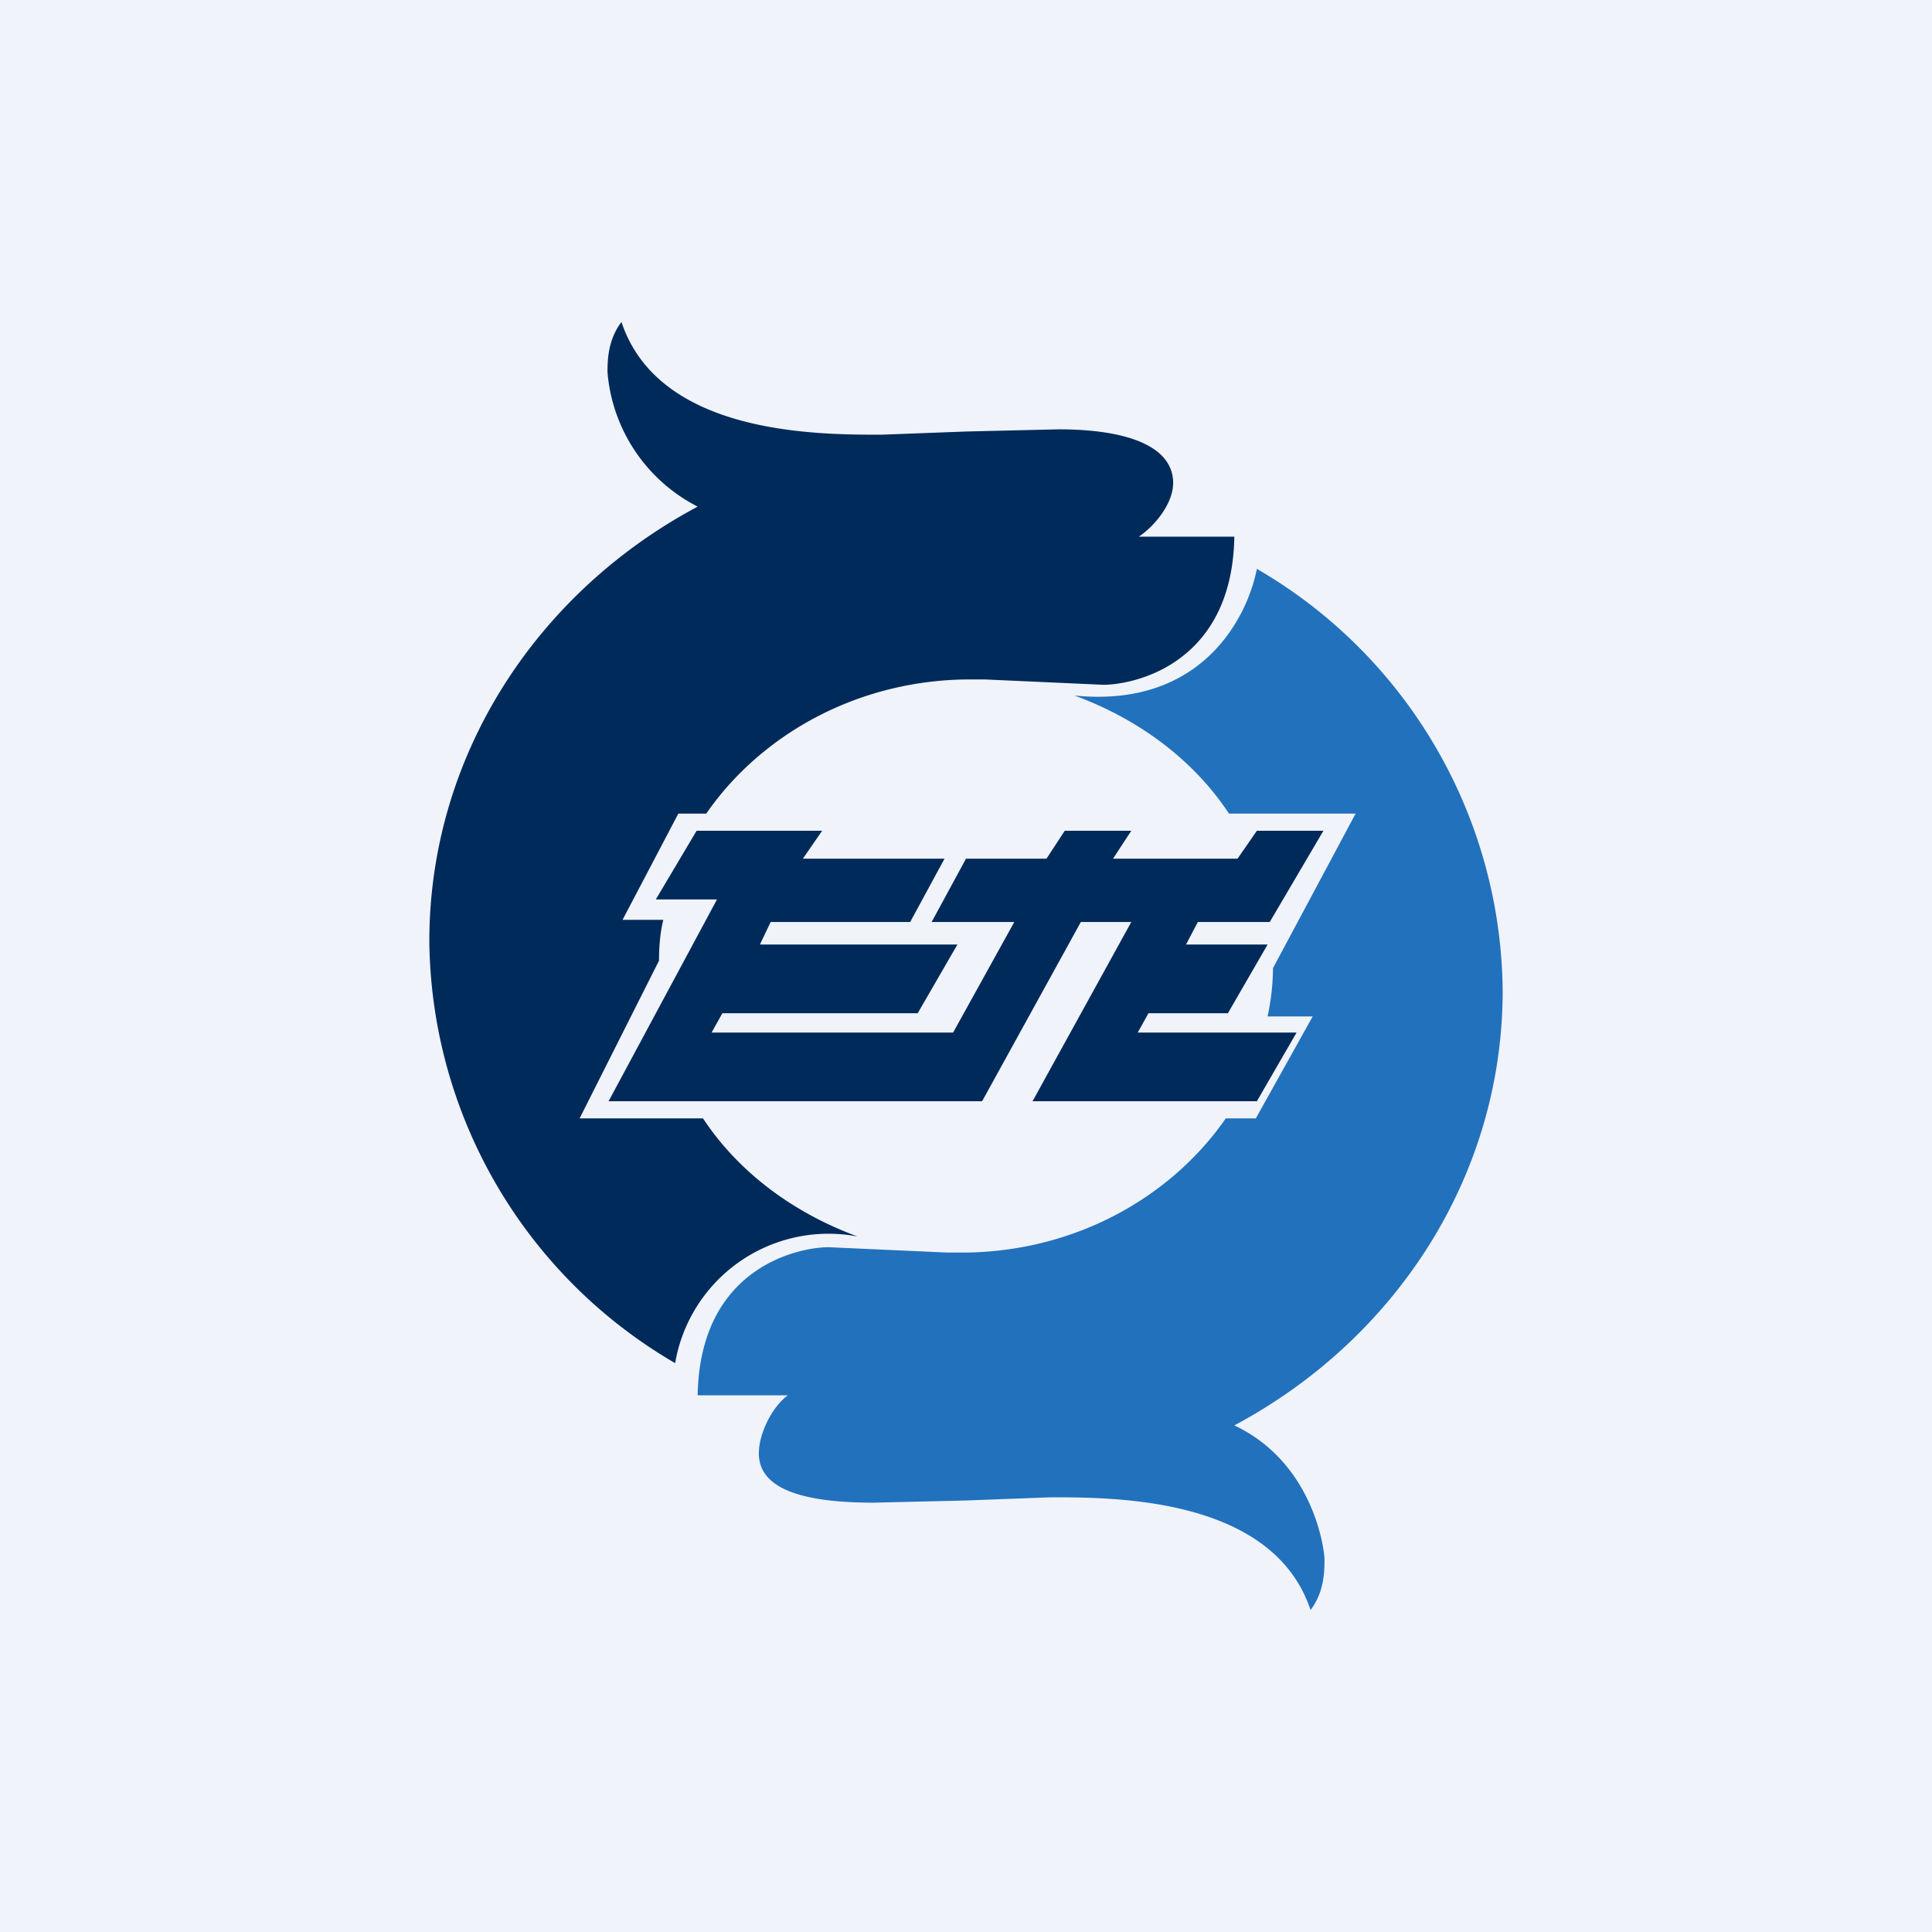 <!-- by TradingView --><svg width="18" height="18" viewBox="0 0 18 18" xmlns="http://www.w3.org/2000/svg"><path fill="#F0F3FA" d="M0 0h18v18H0z"/><path d="M9.86 4c.67 0 1.07.17 1.07.5 0 .19-.17.4-.32.5h.89c-.02 1.2-.95 1.38-1.22 1.38l-1.11-.05h-.13c-1.03 0-1.94.5-2.46 1.25h-.26l-.52.99h.38c-.03.12-.04.25-.04.38l-.74 1.47h1.15c.33.5.84.88 1.44 1.1a1.45 1.45 0 0 0-1.7 1.18A4.6 4.6 0 0 1 4 8.77c0-1.73 1-3.25 2.5-4.05a1.55 1.55 0 0 1-.84-1.25c0-.1 0-.3.13-.47.35 1.05 1.82 1.05 2.42 1.05l.8-.03.85-.02Z" fill="#002A5A"/><path d="M8.14 14c-.67 0-1.07-.13-1.07-.46 0-.18.12-.43.27-.54H6.5c.02-1.2.95-1.38 1.22-1.38l1.11.05h.13c1.03 0 1.94-.5 2.46-1.25h.28l.53-.95h-.42c.03-.14.05-.3.05-.45l.77-1.44h-1.18c-.33-.5-.84-.88-1.44-1.1 1.18.12 1.61-.72 1.7-1.18A4.59 4.59 0 0 1 14 9.23c0 1.73-1 3.25-2.5 4.05.74.35.84 1.16.84 1.25 0 .1 0 .3-.13.47-.35-1.05-1.82-1.05-2.42-1.05l-.8.03-.85.02Z" fill="#2271BC"/><path d="M9.92 7.74h.62l-.17.26h1.16l.18-.26h.62l-.5.85h-.67l-.11.21h.76l-.37.64h-.74l-.1.18h1.48l-.37.64H9.62l.92-1.67h-.47l-.92 1.67H5.67l1.01-1.88h-.57l.38-.64h1.17L7.48 8H8.8l-.32.59h-1.3l-.1.21h1.84l-.37.64H6.73l-.1.18h2.25l.57-1.03h-.77L9 8h.75l.17-.26Z" fill="#002A5A"/></svg>